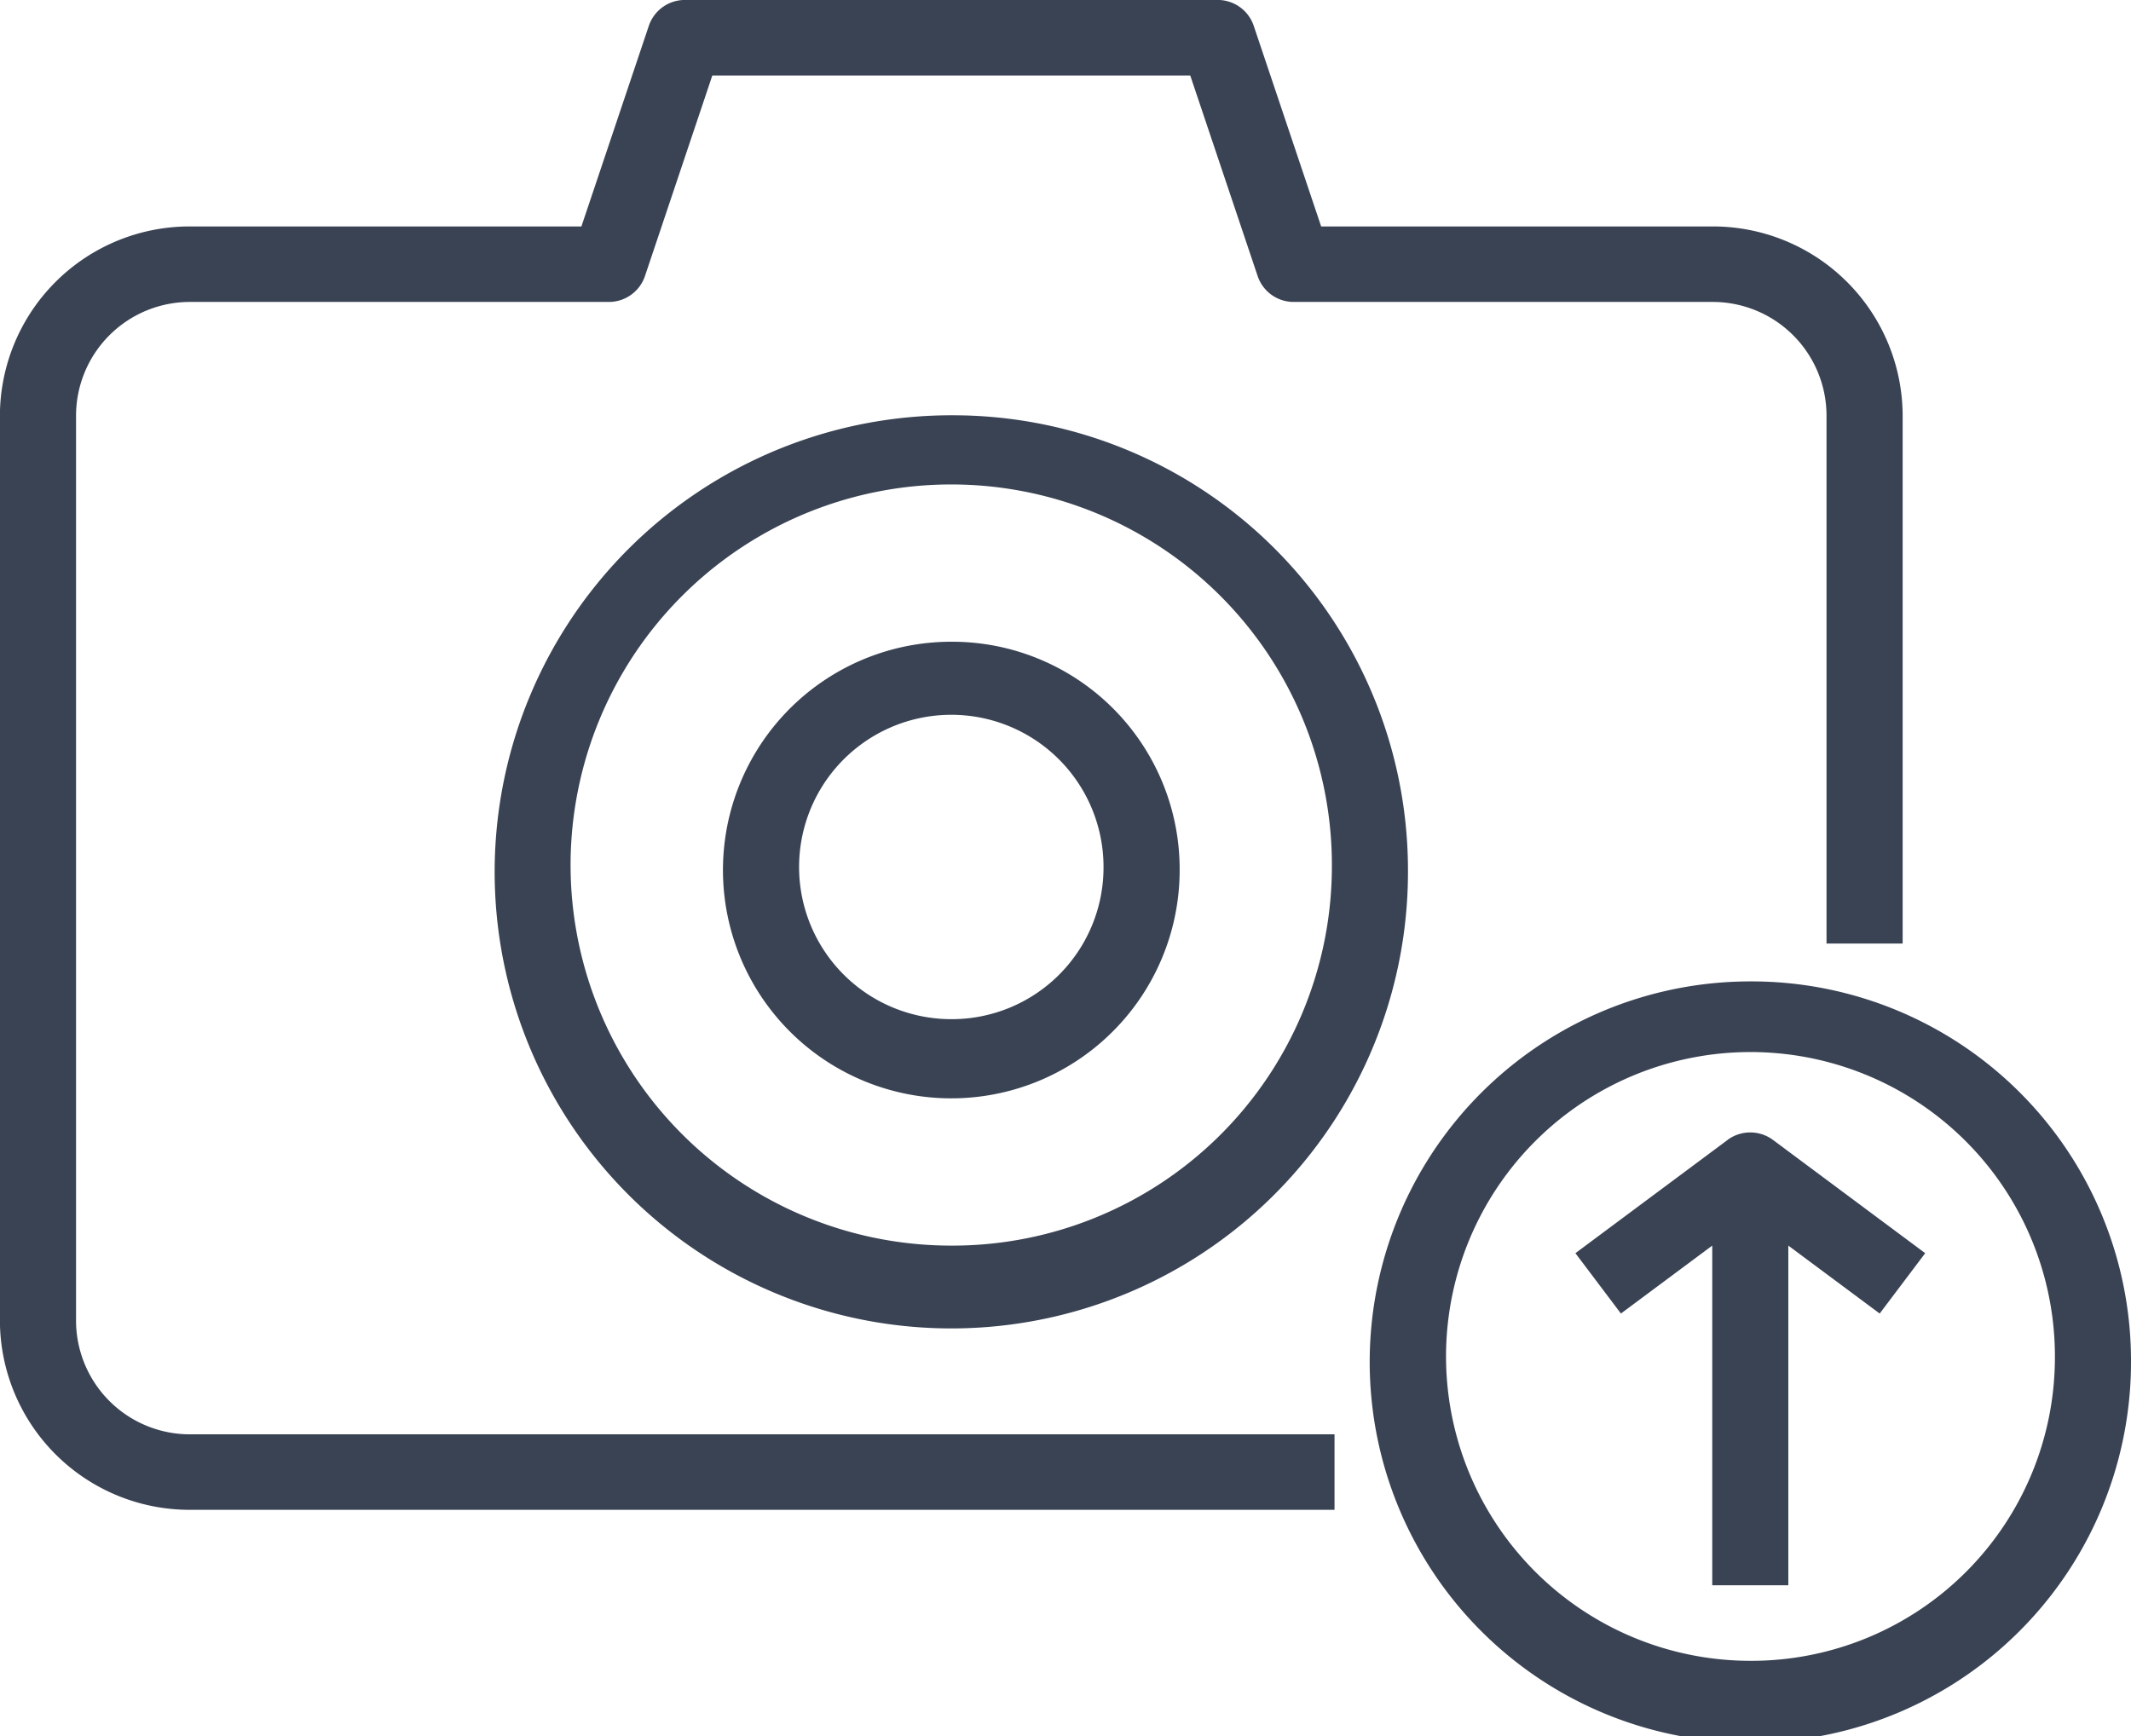 <svg xmlns="http://www.w3.org/2000/svg" width="51.504" height="41.97" viewBox="0 0 51.504 41.97">
    <path fill="#3a4354" d="M1608.469 376.1h27.656v1.825h-27.656a4.586 4.586 0 0 1-4.6-4.562v-21.9a4.585 4.585 0 0 1 4.6-4.562h9.454l1.63-4.851a.919.919 0 0 1 .873-.624h12.874a.919.919 0 0 1 .872.624l1.63 4.851h9.454a4.585 4.585 0 0 1 4.6 4.562v12.773h-1.84v-12.772a2.751 2.751 0 0 0-2.759-2.738h-10.117a.918.918 0 0 1-.872-.623l-1.63-4.851h-11.551l-1.629 4.851a.92.92 0 0 1-.873.623h-10.117a2.752 2.752 0 0 0-2.759 2.738v21.9a2.752 2.752 0 0 0 2.76 2.736zm29.431-13.686a11.037 11.037 0 1 1-11.036-10.948 11 11 0 0 1 11.036 10.946zm-1.839 0a9.2 9.2 0 1 0-9.2 9.124 9.172 9.172 0 0 0 9.2-9.126zm-3.679 0a5.519 5.519 0 1 1-5.518-5.474 5.5 5.5 0 0 1 5.518 5.472zm-1.84 0a3.679 3.679 0 1 0-3.678 3.65 3.667 3.667 0 0 0 3.678-3.652zm24.833 11.861a9.2 9.2 0 1 1-9.2-9.124 9.171 9.171 0 0 1 9.2 9.122zm-1.839 0a7.358 7.358 0 1 0-7.358 7.3 7.337 7.337 0 0 0 7.358-7.302zm-7.91-5.292l-3.679 2.738 1.1 1.459 2.207-1.642v8.211h1.839v-8.211l2.208 1.642 1.1-1.459-3.679-2.738a.924.924 0 0 0-1.096-.002z" transform="translate(-1603.871 -341.427)"/>
</svg>
